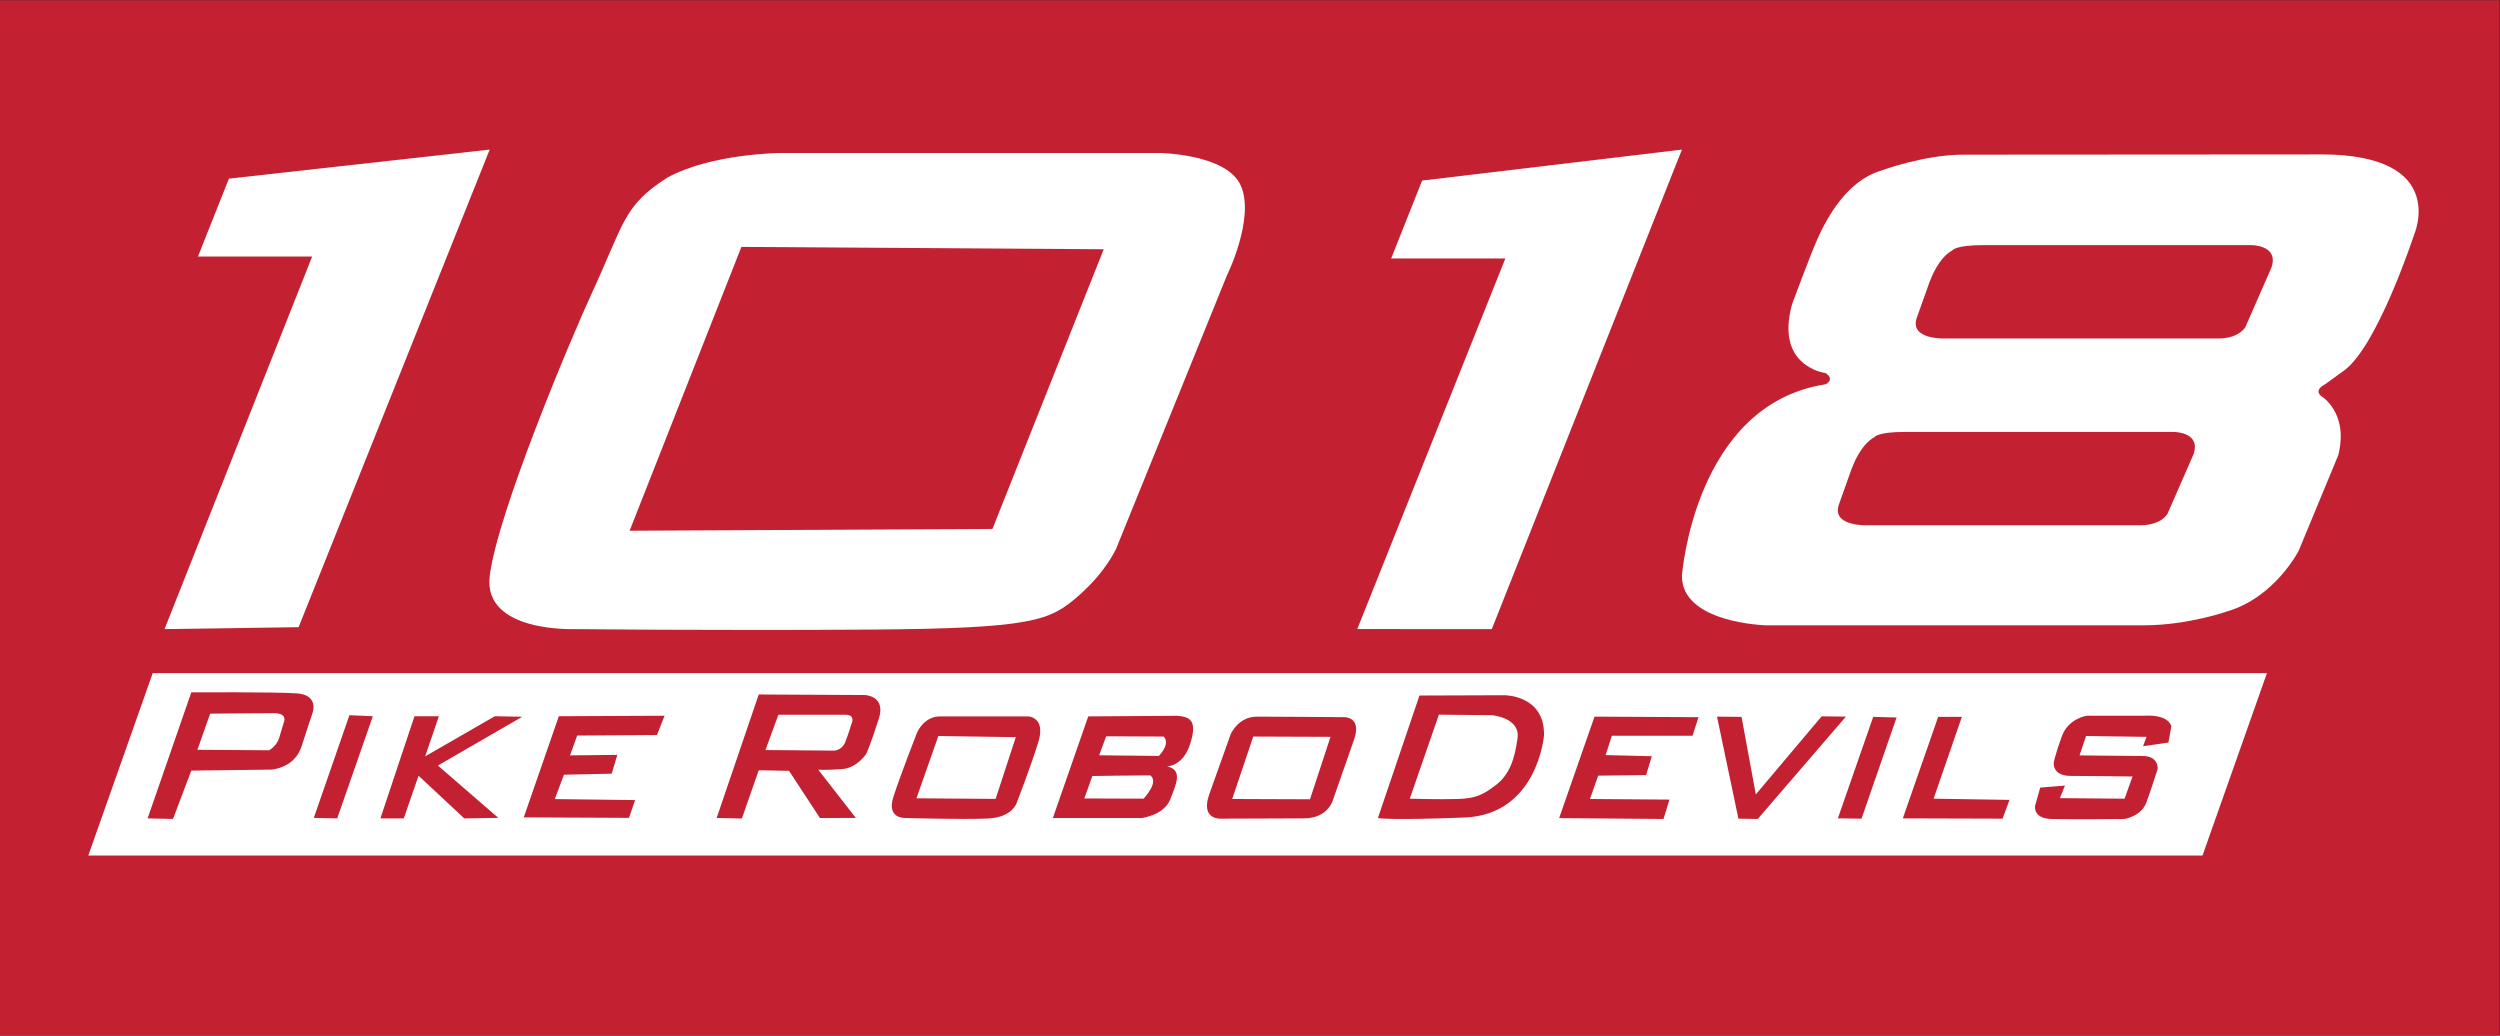 <?xml version="1.0" encoding="UTF-8" standalone="no"?>
<svg
   xmlns:dc="http://purl.org/dc/elements/1.1/"
   xmlns:cc="http://creativecommons.org/ns#"
   xmlns:rdf="http://www.w3.org/1999/02/22-rdf-syntax-ns#"
   xmlns:svg="http://www.w3.org/2000/svg"
   xmlns="http://www.w3.org/2000/svg"
   viewBox="0 0 672.527 278.612"
   height="278.612"
   width="672.527"
   xml:space="preserve"
   id="svg2"
   version="1.1"><rect x="0" y="0" width="672.527" height="278.612" fill="#333333" stroke="none"/><defs
     id="defs6"><clipPath
       id="clipPath20"
       clipPathUnits="userSpaceOnUse"><path
         id="path18"
         d="M 0,208.959 H 504.395 V 0 H 0 Z" /></clipPath></defs><g
     transform="matrix(1.333,0,0,-1.333,0,278.612)"
     id="g10"><path
       id="path12"
       style="fill:#c32032;fill-opacity:1;fill-rule:nonzero;stroke:none"
       d="M 0,0 H 504.395 V 208.959 H 0 Z" /><g
       id="g14"><g
         clip-path="url(#clipPath20)"
         id="g16"><g
           transform="translate(57.278,63.238)"
           id="g22"><path
             id="path24"
             style="fill:#ffffff;fill-opacity:1;fill-rule:nonzero;stroke:none"
             d="m 0,0 c 0,0 -0.41,-1.33 -0.92,-3.08 -0.51,-1.74 -2.05,-2.56 -2.05,-2.56 l -14.47,0.1 2.57,7.29 c 0,0 9.85,0.1 12.82,0.1 C 0.93,1.85 0,0 0,0" /></g><g
           transform="translate(170.568,64.778)"
           id="g26"><path
             id="path28"
             style="fill:#ffffff;fill-opacity:1;fill-rule:nonzero;stroke:none"
             d="m 0,0 h -13.48 l -2.61,-7.13 13.82,-0.12 c 0,0 1.59,0 2.27,1.7 0.68,1.7 1.24,3.63 1.24,3.63 C 1.24,-1.92 2.26,0 0,0 m 0,0 h -13.48 l -2.61,-7.13 13.82,-0.12 c 0,0 1.59,0 2.27,1.7 0.68,1.7 1.24,3.63 1.24,3.63 C 1.24,-1.92 2.26,0 0,0 m 0,0 h -13.48 l -2.61,-7.13 13.82,-0.12 c 0,0 1.59,0 2.27,1.7 0.68,1.7 1.24,3.63 1.24,3.63 C 1.24,-1.92 2.26,0 0,0 m 18.8,-4.3 -4.42,-12.57 15.98,-0.12 4.07,12.46 z m 42.74,-7.94 c -3.04,0 -11.66,-0.13 -11.66,-0.13 l -1.62,-4.53 11.96,-0.04 c 0,0 3.25,3.38 1.32,4.7 m 2.72,7.83 c -3.07,0.04 -11.6,0.04 -11.6,0.04 L 51.25,-8.19 63.3,-8.32 c 0,0 2.46,2.46 0.96,3.91 m 0,0 c -3.07,0.04 -11.6,0.04 -11.6,0.04 L 51.25,-8.19 63.3,-8.32 c 0,0 2.46,2.46 0.96,3.91 m -2.72,-7.83 c -3.04,0 -11.66,-0.13 -11.66,-0.13 l -1.62,-4.53 11.96,-0.04 c 0,0 3.25,3.38 1.32,4.7 M 18.8,-4.3 14.38,-16.87 30.36,-16.99 34.43,-4.53 Z M 0,0 h -13.48 l -2.61,-7.13 13.82,-0.12 c 0,0 1.59,0 2.27,1.7 0.68,1.7 1.24,3.63 1.24,3.63 C 1.24,-1.92 2.26,0 0,0 m 0,0 h -13.48 l -2.61,-7.13 13.82,-0.12 c 0,0 1.59,0 2.27,1.7 0.68,1.7 1.24,3.63 1.24,3.63 C 1.24,-1.92 2.26,0 0,0 m 18.8,-4.3 -4.42,-12.57 15.98,-0.12 4.07,12.46 z m 42.74,-7.94 c -3.04,0 -11.66,-0.13 -11.66,-0.13 l -1.62,-4.53 11.96,-0.04 c 0,0 3.25,3.38 1.32,4.7 m 2.72,7.83 c -3.07,0.04 -11.6,0.04 -11.6,0.04 L 51.25,-8.19 63.3,-8.32 c 0,0 2.46,2.46 0.96,3.91 m 18.09,0 -4.25,-12.6 15.7,-0.06 4.14,12.6 z m 0,0 -4.25,-12.6 15.7,-0.06 4.14,12.6 z m -18.09,0 c -3.07,0.04 -11.6,0.04 -11.6,0.04 L 51.25,-8.19 63.3,-8.32 c 0,0 2.46,2.46 0.96,3.91 m -2.72,-7.83 c -3.04,0 -11.66,-0.13 -11.66,-0.13 l -1.62,-4.53 11.96,-0.04 c 0,0 3.25,3.38 1.32,4.7 M 18.8,-4.3 14.38,-16.87 30.36,-16.99 34.43,-4.53 Z M 0,0 h -13.48 l -2.61,-7.13 13.82,-0.12 c 0,0 1.59,0 2.27,1.7 0.68,1.7 1.24,3.63 1.24,3.63 C 1.24,-1.92 2.26,0 0,0 m 0,0 h -13.48 l -2.61,-7.13 13.82,-0.12 c 0,0 1.59,0 2.27,1.7 0.68,1.7 1.24,3.63 1.24,3.63 C 1.24,-1.92 2.26,0 0,0 m 18.8,-4.3 -4.42,-12.57 15.98,-0.12 4.07,12.46 z m 42.74,-7.94 c -3.04,0 -11.66,-0.13 -11.66,-0.13 l -1.62,-4.53 11.96,-0.04 c 0,0 3.25,3.38 1.32,4.7 m 2.72,7.83 c -3.07,0.04 -11.6,0.04 -11.6,0.04 L 51.25,-8.19 63.3,-8.32 c 0,0 2.46,2.46 0.96,3.91 m 18.09,0 -4.25,-12.6 15.7,-0.06 4.14,12.6 z m 0,0 -4.25,-12.6 15.7,-0.06 4.14,12.6 z m -18.09,0 c -3.07,0.04 -11.6,0.04 -11.6,0.04 L 51.25,-8.19 63.3,-8.32 c 0,0 2.46,2.46 0.96,3.91 m -2.72,-7.83 c -3.04,0 -11.66,-0.13 -11.66,-0.13 l -1.62,-4.53 11.96,-0.04 c 0,0 3.25,3.38 1.32,4.7 M 18.8,-4.3 14.38,-16.87 30.36,-16.99 34.43,-4.53 Z M 0,0 h -13.48 l -2.61,-7.13 13.82,-0.12 c 0,0 1.59,0 2.27,1.7 0.68,1.7 1.24,3.63 1.24,3.63 C 1.24,-1.92 2.26,0 0,0 m 0,0 h -13.48 l -2.61,-7.13 13.82,-0.12 c 0,0 1.59,0 2.27,1.7 0.68,1.7 1.24,3.63 1.24,3.63 C 1.24,-1.92 2.26,0 0,0 m 18.8,-4.3 -4.42,-12.57 15.98,-0.12 4.07,12.46 z m 42.74,-7.94 c -3.04,0 -11.66,-0.13 -11.66,-0.13 l -1.62,-4.53 11.96,-0.04 c 0,0 3.25,3.38 1.32,4.7 m 2.72,7.83 c -3.07,0.04 -11.6,0.04 -11.6,0.04 L 51.25,-8.19 63.3,-8.32 c 0,0 2.46,2.46 0.96,3.91 m 18.09,0 -4.25,-12.6 15.7,-0.06 4.14,12.6 z m 0,0 -4.25,-12.6 15.7,-0.06 4.14,12.6 z m -18.09,0 c -3.07,0.04 -11.6,0.04 -11.6,0.04 L 51.25,-8.19 63.3,-8.32 c 0,0 2.46,2.46 0.96,3.91 m -2.72,-7.83 c -3.04,0 -11.66,-0.13 -11.66,-0.13 l -1.62,-4.53 11.96,-0.04 c 0,0 3.25,3.38 1.32,4.7 M 18.8,-4.3 14.38,-16.87 30.36,-16.99 34.43,-4.53 Z M 0,0 h -13.48 l -2.61,-7.13 13.82,-0.12 c 0,0 1.59,0 2.27,1.7 0.68,1.7 1.24,3.63 1.24,3.63 C 1.24,-1.92 2.26,0 0,0 m 0,0 h -13.48 l -2.61,-7.13 13.82,-0.12 c 0,0 1.59,0 2.27,1.7 0.68,1.7 1.24,3.63 1.24,3.63 C 1.24,-1.92 2.26,0 0,0 m 18.8,-4.3 -4.42,-12.57 15.98,-0.12 4.07,12.46 z m 42.74,-7.94 c -3.04,0 -11.66,-0.13 -11.66,-0.13 l -1.62,-4.53 11.96,-0.04 c 0,0 3.25,3.38 1.32,4.7 m 2.72,7.83 c -3.07,0.04 -11.6,0.04 -11.6,0.04 L 51.25,-8.19 63.3,-8.32 c 0,0 2.46,2.46 0.96,3.91 m 18.09,0 -4.25,-12.6 15.7,-0.06 4.14,12.6 z m 0,0 -4.25,-12.6 15.7,-0.06 4.14,12.6 z m -18.09,0 c -3.07,0.04 -11.6,0.04 -11.6,0.04 L 51.25,-8.19 63.3,-8.32 c 0,0 2.46,2.46 0.96,3.91 m -2.72,-7.83 c -3.04,0 -11.66,-0.13 -11.66,-0.13 l -1.62,-4.53 11.96,-0.04 c 0,0 3.25,3.38 1.32,4.7 M 18.8,-4.3 14.38,-16.87 30.36,-16.99 34.43,-4.53 Z M 0,0 h -13.48 l -2.61,-7.13 13.82,-0.12 c 0,0 1.59,0 2.27,1.7 0.68,1.7 1.24,3.63 1.24,3.63 C 1.24,-1.92 2.26,0 0,0 m 0,0 h -13.48 l -2.61,-7.13 13.82,-0.12 c 0,0 1.59,0 2.27,1.7 0.68,1.7 1.24,3.63 1.24,3.63 C 1.24,-1.92 2.26,0 0,0 m 18.8,-4.3 -4.42,-12.57 15.98,-0.12 4.07,12.46 z m 42.74,-7.94 c -3.04,0 -11.66,-0.13 -11.66,-0.13 l -1.62,-4.53 11.96,-0.04 c 0,0 3.25,3.38 1.32,4.7 m 2.72,7.83 c -3.07,0.04 -11.6,0.04 -11.6,0.04 L 51.25,-8.19 63.3,-8.32 c 0,0 2.46,2.46 0.96,3.91 m 18.09,0 -4.25,-12.6 15.7,-0.06 4.14,12.6 z m 0,0 -4.25,-12.6 15.7,-0.06 4.14,12.6 z m -18.09,0 c -3.07,0.04 -11.6,0.04 -11.6,0.04 L 51.25,-8.19 63.3,-8.32 c 0,0 2.46,2.46 0.96,3.91 m -2.72,-7.83 c -3.04,0 -11.66,-0.13 -11.66,-0.13 l -1.62,-4.53 11.96,-0.04 c 0,0 3.25,3.38 1.32,4.7 M 18.8,-4.3 14.38,-16.87 30.36,-16.99 34.43,-4.53 Z M 0,0 h -13.48 l -2.61,-7.13 13.82,-0.12 c 0,0 1.59,0 2.27,1.7 0.68,1.7 1.24,3.63 1.24,3.63 C 1.24,-1.92 2.26,0 0,0 m 0,0 h -13.48 l -2.61,-7.13 13.82,-0.12 c 0,0 1.59,0 2.27,1.7 0.68,1.7 1.24,3.63 1.24,3.63 C 1.24,-1.92 2.26,0 0,0 m 18.8,-4.3 -4.42,-12.57 15.98,-0.12 4.07,12.46 z m 42.74,-7.94 c -3.04,0 -11.66,-0.13 -11.66,-0.13 l -1.62,-4.53 11.96,-0.04 c 0,0 3.25,3.38 1.32,4.7 m 2.72,7.83 c -3.07,0.04 -11.6,0.04 -11.6,0.04 L 51.25,-8.19 63.3,-8.32 c 0,0 2.46,2.46 0.96,3.91 m 18.09,0 -4.25,-12.6 15.7,-0.06 4.14,12.6 z m 0,0 -4.25,-12.6 15.7,-0.06 4.14,12.6 z m -18.09,0 c -3.07,0.04 -11.6,0.04 -11.6,0.04 L 51.25,-8.19 63.3,-8.32 c 0,0 2.46,2.46 0.96,3.91 m -2.72,-7.83 c -3.04,0 -11.66,-0.13 -11.66,-0.13 l -1.62,-4.53 11.96,-0.04 c 0,0 3.25,3.38 1.32,4.7 M 18.8,-4.3 14.38,-16.87 30.36,-16.99 34.43,-4.53 Z M 0,0 h -13.48 l -2.61,-7.13 13.82,-0.12 c 0,0 1.59,0 2.27,1.7 0.68,1.7 1.24,3.63 1.24,3.63 C 1.24,-1.92 2.26,0 0,0 m 0,0 h -13.48 l -2.61,-7.13 13.82,-0.12 c 0,0 1.59,0 2.27,1.7 0.68,1.7 1.24,3.63 1.24,3.63 C 1.24,-1.92 2.26,0 0,0 m 18.8,-4.3 -4.42,-12.57 15.98,-0.12 4.07,12.46 z m 42.74,-7.94 c -3.04,0 -11.66,-0.13 -11.66,-0.13 l -1.62,-4.53 11.96,-0.04 c 0,0 3.25,3.38 1.32,4.7 m 2.72,7.83 c -3.07,0.04 -11.6,0.04 -11.6,0.04 L 51.25,-8.19 63.3,-8.32 c 0,0 2.46,2.46 0.96,3.91 m 18.09,0 -4.25,-12.6 15.7,-0.06 4.14,12.6 z m 48.16,4.31 -10.7,0.11 -5.87,-16.96 c 0,0 6.1,-0.18 9.61,-0.06 3.5,0.11 5,0.69 7.76,2.81 2.76,2.13 3.8,5.24 4.37,9.44 0.58,4.2 -5.17,4.66 -5.17,4.66 m 0,0 -10.7,0.11 -5.87,-16.96 c 0,0 6.1,-0.18 9.61,-0.06 3.5,0.11 5,0.69 7.76,2.81 2.76,2.13 3.8,5.24 4.37,9.44 0.58,4.2 -5.17,4.66 -5.17,4.66 m -48.16,-4.31 -4.25,-12.6 15.7,-0.06 4.14,12.6 z m -18.09,0 c -3.07,0.04 -11.6,0.04 -11.6,0.04 L 51.25,-8.19 63.3,-8.32 c 0,0 2.46,2.46 0.96,3.91 m -2.72,-7.83 c -3.04,0 -11.66,-0.13 -11.66,-0.13 l -1.62,-4.53 11.96,-0.04 c 0,0 3.25,3.38 1.32,4.7 M 18.8,-4.3 14.38,-16.87 30.36,-16.99 34.43,-4.53 Z M 0,0 h -13.48 l -2.61,-7.13 13.82,-0.12 c 0,0 1.59,0 2.27,1.7 0.68,1.7 1.24,3.63 1.24,3.63 C 1.24,-1.92 2.26,0 0,0 m 0,0 h -13.48 l -2.61,-7.13 13.82,-0.12 c 0,0 1.59,0 2.27,1.7 0.68,1.7 1.24,3.63 1.24,3.63 C 1.24,-1.92 2.26,0 0,0 m 18.8,-4.3 -4.42,-12.57 15.98,-0.12 4.07,12.46 z m 42.74,-7.94 c -3.04,0 -11.66,-0.13 -11.66,-0.13 l -1.62,-4.53 11.96,-0.04 c 0,0 3.25,3.38 1.32,4.7 m 2.72,7.83 c -3.07,0.04 -11.6,0.04 -11.6,0.04 L 51.25,-8.19 63.3,-8.32 c 0,0 2.46,2.46 0.96,3.91 m 18.09,0 -4.25,-12.6 15.7,-0.06 4.14,12.6 z m 48.16,4.31 -10.7,0.11 -5.87,-16.96 c 0,0 6.1,-0.18 9.61,-0.06 3.5,0.11 5,0.69 7.76,2.81 2.76,2.13 3.8,5.24 4.37,9.44 0.58,4.2 -5.17,4.66 -5.17,4.66 m 0,0 -10.7,0.11 -5.87,-16.96 c 0,0 6.1,-0.18 9.61,-0.06 3.5,0.11 5,0.69 7.76,2.81 2.76,2.13 3.8,5.24 4.37,9.44 0.58,4.2 -5.17,4.66 -5.17,4.66 m -48.16,-4.31 -4.25,-12.6 15.7,-0.06 4.14,12.6 z m -18.09,0 c -3.07,0.04 -11.6,0.04 -11.6,0.04 L 51.25,-8.19 63.3,-8.32 c 0,0 2.46,2.46 0.96,3.91 m -2.72,-7.83 c -3.04,0 -11.66,-0.13 -11.66,-0.13 l -1.62,-4.53 11.96,-0.04 c 0,0 3.25,3.38 1.32,4.7 M 18.8,-4.3 14.38,-16.87 30.36,-16.99 34.43,-4.53 Z M 0,0 h -13.48 l -2.61,-7.13 13.82,-0.12 c 0,0 1.59,0 2.27,1.7 0.68,1.7 1.24,3.63 1.24,3.63 C 1.24,-1.92 2.26,0 0,0 m 0,0 h -13.48 l -2.61,-7.13 13.82,-0.12 c 0,0 1.59,0 2.27,1.7 0.68,1.7 1.24,3.63 1.24,3.63 C 1.24,-1.92 2.26,0 0,0 m 18.8,-4.3 -4.42,-12.57 15.98,-0.12 4.07,12.46 z m 42.74,-7.94 c -3.04,0 -11.66,-0.13 -11.66,-0.13 l -1.62,-4.53 11.96,-0.04 c 0,0 3.25,3.38 1.32,4.7 m 2.72,7.83 c -3.07,0.04 -11.6,0.04 -11.6,0.04 L 51.25,-8.19 63.3,-8.32 c 0,0 2.46,2.46 0.96,3.91 m 18.09,0 -4.25,-12.6 15.7,-0.06 4.14,12.6 z m 48.16,4.31 -10.7,0.11 -5.87,-16.96 c 0,0 6.1,-0.18 9.61,-0.06 3.5,0.11 5,0.69 7.76,2.81 2.76,2.13 3.8,5.24 4.37,9.44 0.58,4.2 -5.17,4.66 -5.17,4.66 m 0,0 -10.7,0.11 -5.87,-16.96 c 0,0 6.1,-0.18 9.61,-0.06 3.5,0.11 5,0.69 7.76,2.81 2.76,2.13 3.8,5.24 4.37,9.44 0.58,4.2 -5.17,4.66 -5.17,4.66 m -48.16,-4.31 -4.25,-12.6 15.7,-0.06 4.14,12.6 z m -18.09,0 c -3.07,0.04 -11.6,0.04 -11.6,0.04 L 51.25,-8.19 63.3,-8.32 c 0,0 2.46,2.46 0.96,3.91 m -2.72,-7.83 c -3.04,0 -11.66,-0.13 -11.66,-0.13 l -1.62,-4.53 11.96,-0.04 c 0,0 3.25,3.38 1.32,4.7 M 18.8,-4.3 14.38,-16.87 30.36,-16.99 34.43,-4.53 Z M 0,0 h -13.48 l -2.61,-7.13 13.82,-0.12 c 0,0 1.59,0 2.27,1.7 0.68,1.7 1.24,3.63 1.24,3.63 C 1.24,-1.92 2.26,0 0,0 m 0,0 h -13.48 l -2.61,-7.13 13.82,-0.12 c 0,0 1.59,0 2.27,1.7 0.68,1.7 1.24,3.63 1.24,3.63 C 1.24,-1.92 2.26,0 0,0 m 14.38,-16.87 15.98,-0.12 4.07,12.46 -15.63,0.23 z m 47.16,4.63 c -3.04,0 -11.66,-0.13 -11.66,-0.13 l -1.62,-4.53 11.96,-0.04 c 0,0 3.25,3.38 1.32,4.7 m -8.88,7.87 -1.41,-3.82 12.05,-0.13 c 0,0 2.46,2.46 0.96,3.91 -3.07,0.04 -11.6,0.04 -11.6,0.04 m 25.44,-12.64 15.7,-0.06 4.14,12.6 -15.59,0.06 z m 52.41,16.91 -10.7,0.11 -5.87,-16.96 c 0,0 6.1,-0.18 9.61,-0.06 3.5,0.11 5,0.69 7.76,2.81 2.76,2.13 3.8,5.24 4.37,9.44 0.58,4.2 -5.17,4.66 -5.17,4.66 m 136.53,-5.52 -5.12,-0.75 0.7,1.9 -12.2,0.17 -1.32,-3.91 c 0,0 9.2,-0.12 12.65,-0.12 3.45,0 3.11,-2.64 3.11,-2.64 0,0 -1.21,-3.8 -2.24,-6.68 -1.04,-2.87 -4.431,-3.39 -4.431,-3.39 0,0 -11.219,-0.12 -14.849,0 -3.62,0.12 -3.22,2.59 -3.22,2.59 l 1.04,3.74 5,0.4 -1.03,-2.53 13.059,-0.11 1.611,4.48 c 0,0 -8.571,0.12 -12.49,0.12 -3.91,0 -3.39,2.82 -3.39,2.82 0,0 0.29,1.55 1.61,5.17 1.32,3.63 5.01,4.15 5.01,4.15 h 11.38 c 5.47,0.34 5.7,-2.19 5.7,-2.19 z m -33.47,-15.36 -20.131,0.06 7.131,20.48 h 4.78 l -5.7,-16.51 15.31,-0.24 z m -28.47,0 -4.77,0.06 7.13,20.48 4.72,-0.12 z m -24.84,0 -4.321,20.59 4.951,-0.05 2.88,-15.65 13.29,15.76 4.89,-0.06 -17.78,-20.65 z M 171,-4.24 h -16.28 l -1.26,-3.91 9.32,-0.23 -1.15,-3.8 -9.67,-0.12 -1.66,-4.71 16.04,-0.12 -1.2,-3.91 -21.06,0.17 7.14,20.48 20.99,-0.11 z m -46.02,-16.51 c -14.78,-0.58 -17.48,-0.12 -17.48,-0.12 l 8.39,24.74 17.09,0.06 c 0,0 8.17,0.11 8.05,-8.06 0,0 -1.26,-16.05 -16.05,-16.62 m -22.26,15.82 c -1.56,-4.49 -4.26,-12.2 -4.26,-12.2 0,0 -0.92,-3.79 -5.92,-3.79 -5.01,0 -16.74,-0.06 -16.74,-0.06 0,0 -4.2,-0.29 -2.3,5 1.89,5.29 4.31,12.08 4.31,12.08 0,0 1.5,3.51 5.29,3.51 3.8,0 17.66,-0.11 17.66,-0.11 0,0 3.51,0.06 1.96,-4.43 M 69.66,-5.77 c -1.41,-4.55 -4.46,-4.65 -4.73,-4.65 3.25,-0.69 1.9,-3.52 0.66,-6.68 -1.25,-3.17 -5.67,-3.74 -5.67,-3.74 H 41.91 l 7.14,20.5 c 0,0 15.52,0.12 18.01,0.12 2.38,-0.23 4.08,-0.79 2.6,-5.55 m -30.69,0.22 c -1.59,-5.09 -4.31,-12.12 -4.31,-12.12 0,0 -0.79,-3.06 -5.89,-3.28 -5.1,-0.23 -16.65,0.11 -16.65,0.11 0,0 -3.85,-0.23 -2.38,4.3 1.47,4.54 4.76,12.92 4.76,12.92 0,0 1.36,3.4 4.87,3.28 h 17.56 c 0,0 3.62,-0.11 2.04,-5.21 M 6.79,-0.79 C 5.32,-5.43 4.3,-7.81 4.3,-7.81 c 0,0 -1.81,-2.95 -4.98,-3.17 -3.17,-0.23 -4.76,-0.12 -4.76,-0.12 l 7.59,-9.74 H -5.1 l -6.23,9.51 -6.12,0.12 -3.4,-9.74 -5.09,0.11 8.49,24.92 21.41,-0.11 c 0,0 4.31,-0.11 2.83,-4.76 m -44.78,-3.31 -16.1,-0.11 -1.44,-4 9.54,0.1 -1.13,-3.79 -9.64,-0.21 -1.85,-4.92 16.21,-0.2 -1.23,-3.59 -21.24,0.1 7.08,20.41 21.34,0.1 z M -70,-20.82 l -6.87,-0.11 -9.23,8.62 -2.98,-8.62 h -4.72 l 6.88,20.62 H -82 l -2.77,-8.1 14.06,8.1 5.54,-0.1 -17.03,-9.85 z m -32.52,-0.11 -4.72,0.11 7.19,20.72 4.72,-0.21 z m -5.02,21.14 c 0,0 -0.72,-2.06 -2.16,-6.57 -1.43,-4.51 -6.15,-4.72 -6.15,-4.72 l -16.11,-0.2 -3.69,-9.75 -5.13,0.1 8.82,25.44 c 0,0 16.52,0.1 21.24,-0.2 4.72,-0.31 3.18,-4.1 3.18,-4.1 m -32.21,8.18 -13,-36.81 h 426.67 l 13,36.81 z M 0,0 h -13.48 l -2.61,-7.13 13.82,-0.12 c 0,0 1.59,0 2.27,1.7 0.68,1.7 1.24,3.63 1.24,3.63 C 1.24,-1.92 2.26,0 0,0 m 18.8,-4.3 -4.42,-12.57 15.98,-0.12 4.07,12.46 z m 42.74,-7.94 c -3.04,0 -11.66,-0.13 -11.66,-0.13 l -1.62,-4.53 11.96,-0.04 c 0,0 3.25,3.38 1.32,4.7 m 2.72,7.83 c -3.07,0.04 -11.6,0.04 -11.6,0.04 L 51.25,-8.19 63.3,-8.32 c 0,0 2.46,2.46 0.96,3.91 m 18.09,0 -4.25,-12.6 15.7,-0.06 4.14,12.6 z m 48.16,4.31 -10.7,0.11 -5.87,-16.96 c 0,0 6.1,-0.18 9.61,-0.06 3.5,0.11 5,0.69 7.76,2.81 2.76,2.13 3.8,5.24 4.37,9.44 0.58,4.2 -5.17,4.66 -5.17,4.66 m 0,0 -10.7,0.11 -5.87,-16.96 c 0,0 6.1,-0.18 9.61,-0.06 3.5,0.11 5,0.69 7.76,2.81 2.76,2.13 3.8,5.24 4.37,9.44 0.58,4.2 -5.17,4.66 -5.17,4.66 m -48.16,-4.31 -4.25,-12.6 15.7,-0.06 4.14,12.6 z m -18.09,0 c -3.07,0.04 -11.6,0.04 -11.6,0.04 L 51.25,-8.19 63.3,-8.32 c 0,0 2.46,2.46 0.96,3.91 m -2.72,-7.83 c -3.04,0 -11.66,-0.13 -11.66,-0.13 l -1.62,-4.53 11.96,-0.04 c 0,0 3.25,3.38 1.32,4.7 M 18.8,-4.3 14.38,-16.87 30.36,-16.99 34.43,-4.53 Z M 0,0 h -13.48 l -2.61,-7.13 13.82,-0.12 c 0,0 1.59,0 2.27,1.7 0.68,1.7 1.24,3.63 1.24,3.63 C 1.24,-1.92 2.26,0 0,0 m 0,0 h -13.48 l -2.61,-7.13 13.82,-0.12 c 0,0 1.59,0 2.27,1.7 0.68,1.7 1.24,3.63 1.24,3.63 C 1.24,-1.92 2.26,0 0,0 m 18.8,-4.3 -4.42,-12.57 15.98,-0.12 4.07,12.46 z m 42.74,-7.94 c -3.04,0 -11.66,-0.13 -11.66,-0.13 l -1.62,-4.53 11.96,-0.04 c 0,0 3.25,3.38 1.32,4.7 m 2.72,7.83 c -3.07,0.04 -11.6,0.04 -11.6,0.04 L 51.25,-8.19 63.3,-8.32 c 0,0 2.46,2.46 0.96,3.91 m 18.09,0 -4.25,-12.6 15.7,-0.06 4.14,12.6 z m 48.16,4.31 -10.7,0.11 -5.87,-16.96 c 0,0 6.1,-0.18 9.61,-0.06 3.5,0.11 5,0.69 7.76,2.81 2.76,2.13 3.8,5.24 4.37,9.44 0.58,4.2 -5.17,4.66 -5.17,4.66 m 0,0 -10.7,0.11 -5.87,-16.96 c 0,0 6.1,-0.18 9.61,-0.06 3.5,0.11 5,0.69 7.76,2.81 2.76,2.13 3.8,5.24 4.37,9.44 0.58,4.2 -5.17,4.66 -5.17,4.66 m -48.16,-4.31 -4.25,-12.6 15.7,-0.06 4.14,12.6 z m -18.09,0 c -3.07,0.04 -11.6,0.04 -11.6,0.04 L 51.25,-8.19 63.3,-8.32 c 0,0 2.46,2.46 0.96,3.91 m -2.72,-7.83 c -3.04,0 -11.66,-0.13 -11.66,-0.13 l -1.62,-4.53 11.96,-0.04 c 0,0 3.25,3.38 1.32,4.7 M 18.8,-4.3 14.38,-16.87 30.36,-16.99 34.43,-4.53 Z M 0,0 h -13.48 l -2.61,-7.13 13.82,-0.12 c 0,0 1.59,0 2.27,1.7 0.68,1.7 1.24,3.63 1.24,3.63 C 1.24,-1.92 2.26,0 0,0 m 0,0 h -13.48 l -2.61,-7.13 13.82,-0.12 c 0,0 1.59,0 2.27,1.7 0.68,1.7 1.24,3.63 1.24,3.63 C 1.24,-1.92 2.26,0 0,0 m 18.8,-4.3 -4.42,-12.57 15.98,-0.12 4.07,12.46 z m 42.74,-7.94 c -3.04,0 -11.66,-0.13 -11.66,-0.13 l -1.62,-4.53 11.96,-0.04 c 0,0 3.25,3.38 1.32,4.7 m 2.72,7.83 c -3.07,0.04 -11.6,0.04 -11.6,0.04 L 51.25,-8.19 63.3,-8.32 c 0,0 2.46,2.46 0.96,3.91 m 18.09,0 -4.25,-12.6 15.7,-0.06 4.14,12.6 z m 48.16,4.31 -10.7,0.11 -5.87,-16.96 c 0,0 6.1,-0.18 9.61,-0.06 3.5,0.11 5,0.69 7.76,2.81 2.76,2.13 3.8,5.24 4.37,9.44 0.58,4.2 -5.17,4.66 -5.17,4.66 m 0,0 -10.7,0.11 -5.87,-16.96 c 0,0 6.1,-0.18 9.61,-0.06 3.5,0.11 5,0.69 7.76,2.81 2.76,2.13 3.8,5.24 4.37,9.44 0.58,4.2 -5.17,4.66 -5.17,4.66 m -48.16,-4.31 -4.25,-12.6 15.7,-0.06 4.14,12.6 z m -18.09,0 c -3.07,0.04 -11.6,0.04 -11.6,0.04 L 51.25,-8.19 63.3,-8.32 c 0,0 2.46,2.46 0.96,3.91 m -2.72,-7.83 c -3.04,0 -11.66,-0.13 -11.66,-0.13 l -1.62,-4.53 11.96,-0.04 c 0,0 3.25,3.38 1.32,4.7 M 18.8,-4.3 14.38,-16.87 30.36,-16.99 34.43,-4.53 Z M 0,0 h -13.48 l -2.61,-7.13 13.82,-0.12 c 0,0 1.59,0 2.27,1.7 0.68,1.7 1.24,3.63 1.24,3.63 C 1.24,-1.92 2.26,0 0,0 m 0,0 h -13.48 l -2.61,-7.13 13.82,-0.12 c 0,0 1.59,0 2.27,1.7 0.68,1.7 1.24,3.63 1.24,3.63 C 1.24,-1.92 2.26,0 0,0 m 18.8,-4.3 -4.42,-12.57 15.98,-0.12 4.07,12.46 z m 42.74,-7.94 c -3.04,0 -11.66,-0.13 -11.66,-0.13 l -1.62,-4.53 11.96,-0.04 c 0,0 3.25,3.38 1.32,4.7 m 2.72,7.83 c -3.07,0.04 -11.6,0.04 -11.6,0.04 L 51.25,-8.19 63.3,-8.32 c 0,0 2.46,2.46 0.96,3.91 m 18.09,0 -4.25,-12.6 15.7,-0.06 4.14,12.6 z m 0,0 -4.25,-12.6 15.7,-0.06 4.14,12.6 z m -18.09,0 c -3.07,0.04 -11.6,0.04 -11.6,0.04 L 51.25,-8.19 63.3,-8.32 c 0,0 2.46,2.46 0.96,3.91 m -2.72,-7.83 c -3.04,0 -11.66,-0.13 -11.66,-0.13 l -1.62,-4.53 11.96,-0.04 c 0,0 3.25,3.38 1.32,4.7 M 18.8,-4.3 14.38,-16.87 30.36,-16.99 34.43,-4.53 Z M 0,0 h -13.48 l -2.61,-7.13 13.82,-0.12 c 0,0 1.59,0 2.27,1.7 0.68,1.7 1.24,3.63 1.24,3.63 C 1.24,-1.92 2.26,0 0,0 m 0,0 h -13.48 l -2.61,-7.13 13.82,-0.12 c 0,0 1.59,0 2.27,1.7 0.68,1.7 1.24,3.63 1.24,3.63 C 1.24,-1.92 2.26,0 0,0 m 18.8,-4.3 -4.42,-12.57 15.98,-0.12 4.07,12.46 z m 42.74,-7.94 c -3.04,0 -11.66,-0.13 -11.66,-0.13 l -1.62,-4.53 11.96,-0.04 c 0,0 3.25,3.38 1.32,4.7 m 2.72,7.83 c -3.07,0.04 -11.6,0.04 -11.6,0.04 L 51.25,-8.19 63.3,-8.32 c 0,0 2.46,2.46 0.96,3.91 m 18.09,0 -4.25,-12.6 15.7,-0.06 4.14,12.6 z m 0,0 -4.25,-12.6 15.7,-0.06 4.14,12.6 z m -18.09,0 c -3.07,0.04 -11.6,0.04 -11.6,0.04 L 51.25,-8.19 63.3,-8.32 c 0,0 2.46,2.46 0.96,3.91 m -2.72,-7.83 c -3.04,0 -11.66,-0.13 -11.66,-0.13 l -1.62,-4.53 11.96,-0.04 c 0,0 3.25,3.38 1.32,4.7 M 18.8,-4.3 14.38,-16.87 30.36,-16.99 34.43,-4.53 Z M 0,0 h -13.48 l -2.61,-7.13 13.82,-0.12 c 0,0 1.59,0 2.27,1.7 0.68,1.7 1.24,3.63 1.24,3.63 C 1.24,-1.92 2.26,0 0,0 m 0,0 h -13.48 l -2.61,-7.13 13.82,-0.12 c 0,0 1.59,0 2.27,1.7 0.68,1.7 1.24,3.63 1.24,3.63 C 1.24,-1.92 2.26,0 0,0 m 18.8,-4.3 -4.42,-12.57 15.98,-0.12 4.07,12.46 z m 42.74,-7.94 c -3.04,0 -11.66,-0.13 -11.66,-0.13 l -1.62,-4.53 11.96,-0.04 c 0,0 3.25,3.38 1.32,4.7 m 2.72,7.83 c -3.07,0.04 -11.6,0.04 -11.6,0.04 L 51.25,-8.19 63.3,-8.32 c 0,0 2.46,2.46 0.96,3.91 m 18.09,0 -4.25,-12.6 15.7,-0.06 4.14,12.6 z m 0,0 -4.25,-12.6 15.7,-0.06 4.14,12.6 z m -18.09,0 c -3.07,0.04 -11.6,0.04 -11.6,0.04 L 51.25,-8.19 63.3,-8.32 c 0,0 2.46,2.46 0.96,3.91 m -2.72,-7.83 c -3.04,0 -11.66,-0.13 -11.66,-0.13 l -1.62,-4.53 11.96,-0.04 c 0,0 3.25,3.38 1.32,4.7 M 18.8,-4.3 14.38,-16.87 30.36,-16.99 34.43,-4.53 Z M 0,0 h -13.48 l -2.61,-7.13 13.82,-0.12 c 0,0 1.59,0 2.27,1.7 0.68,1.7 1.24,3.63 1.24,3.63 C 1.24,-1.92 2.26,0 0,0 m 0,0 h -13.48 l -2.61,-7.13 13.82,-0.12 c 0,0 1.59,0 2.27,1.7 0.68,1.7 1.24,3.63 1.24,3.63 C 1.24,-1.92 2.26,0 0,0 m 18.8,-4.3 -4.42,-12.57 15.98,-0.12 4.07,12.46 z m 42.74,-7.94 c -3.04,0 -11.66,-0.13 -11.66,-0.13 l -1.62,-4.53 11.96,-0.04 c 0,0 3.25,3.38 1.32,4.7 m 2.72,7.83 c -3.07,0.04 -11.6,0.04 -11.6,0.04 L 51.25,-8.19 63.3,-8.32 c 0,0 2.46,2.46 0.96,3.91 m 18.09,0 -4.25,-12.6 15.7,-0.06 4.14,12.6 z m 0,0 -4.25,-12.6 15.7,-0.06 4.14,12.6 z m -18.09,0 c -3.07,0.04 -11.6,0.04 -11.6,0.04 L 51.25,-8.19 63.3,-8.32 c 0,0 2.46,2.46 0.96,3.91 m -2.72,-7.83 c -3.04,0 -11.66,-0.13 -11.66,-0.13 l -1.62,-4.53 11.96,-0.04 c 0,0 3.25,3.38 1.32,4.7 M 18.8,-4.3 14.38,-16.87 30.36,-16.99 34.43,-4.53 Z M 0,0 h -13.48 l -2.61,-7.13 13.82,-0.12 c 0,0 1.59,0 2.27,1.7 0.68,1.7 1.24,3.63 1.24,3.63 C 1.24,-1.92 2.26,0 0,0 m 0,0 h -13.48 l -2.61,-7.13 13.82,-0.12 c 0,0 1.59,0 2.27,1.7 0.68,1.7 1.24,3.63 1.24,3.63 C 1.24,-1.92 2.26,0 0,0 m 18.8,-4.3 -4.42,-12.57 15.98,-0.12 4.07,12.46 z m 42.74,-7.94 c -3.04,0 -11.66,-0.13 -11.66,-0.13 l -1.62,-4.53 11.96,-0.04 c 0,0 3.25,3.38 1.32,4.7 m 2.72,7.83 c -3.07,0.04 -11.6,0.04 -11.6,0.04 L 51.25,-8.19 63.3,-8.32 c 0,0 2.46,2.46 0.96,3.91 m 18.09,0 -4.25,-12.6 15.7,-0.06 4.14,12.6 z m 0,0 -4.25,-12.6 15.7,-0.06 4.14,12.6 z m -18.09,0 c -3.07,0.04 -11.6,0.04 -11.6,0.04 L 51.25,-8.19 63.3,-8.32 c 0,0 2.46,2.46 0.96,3.91 m -2.72,-7.83 c -3.04,0 -11.66,-0.13 -11.66,-0.13 l -1.62,-4.53 11.96,-0.04 c 0,0 3.25,3.38 1.32,4.7 M 18.8,-4.3 14.38,-16.87 30.36,-16.99 34.43,-4.53 Z M 0,0 h -13.48 l -2.61,-7.13 13.82,-0.12 c 0,0 1.59,0 2.27,1.7 0.68,1.7 1.24,3.63 1.24,3.63 C 1.24,-1.92 2.26,0 0,0 m 0,0 h -13.48 l -2.61,-7.13 13.82,-0.12 c 0,0 1.59,0 2.27,1.7 0.68,1.7 1.24,3.63 1.24,3.63 C 1.24,-1.92 2.26,0 0,0 m 18.8,-4.3 -4.42,-12.57 15.98,-0.12 4.07,12.46 z m 42.74,-7.94 c -3.04,0 -11.66,-0.13 -11.66,-0.13 l -1.62,-4.53 11.96,-0.04 c 0,0 3.25,3.38 1.32,4.7 m 2.72,7.83 c -3.07,0.04 -11.6,0.04 -11.6,0.04 L 51.25,-8.19 63.3,-8.32 c 0,0 2.46,2.46 0.96,3.91 m 18.09,0 -4.25,-12.6 15.7,-0.06 4.14,12.6 z m 0,0 -4.25,-12.6 15.7,-0.06 4.14,12.6 z m -18.09,0 c -3.07,0.04 -11.6,0.04 -11.6,0.04 L 51.25,-8.19 63.3,-8.32 c 0,0 2.46,2.46 0.96,3.91 m -2.72,-7.83 c -3.04,0 -11.66,-0.13 -11.66,-0.13 l -1.62,-4.53 11.96,-0.04 c 0,0 3.25,3.38 1.32,4.7 M 18.8,-4.3 14.38,-16.87 30.36,-16.99 34.43,-4.53 Z M 0,0 h -13.48 l -2.61,-7.13 13.82,-0.12 c 0,0 1.59,0 2.27,1.7 0.68,1.7 1.24,3.63 1.24,3.63 C 1.24,-1.92 2.26,0 0,0 m 0,0 h -13.48 l -2.61,-7.13 13.82,-0.12 c 0,0 1.59,0 2.27,1.7 0.68,1.7 1.24,3.63 1.24,3.63 C 1.24,-1.92 2.26,0 0,0 m 18.8,-4.3 -4.42,-12.57 15.98,-0.12 4.07,12.46 z m 42.74,-7.94 c -3.04,0 -11.66,-0.13 -11.66,-0.13 l -1.62,-4.53 11.96,-0.04 c 0,0 3.25,3.38 1.32,4.7 m 2.72,7.83 c -3.07,0.04 -11.6,0.04 -11.6,0.04 L 51.25,-8.19 63.3,-8.32 c 0,0 2.46,2.46 0.96,3.91 m 18.09,0 -4.25,-12.6 15.7,-0.06 4.14,12.6 z m 0,0 -4.25,-12.6 15.7,-0.06 4.14,12.6 z m -18.09,0 c -3.07,0.04 -11.6,0.04 -11.6,0.04 L 51.25,-8.19 63.3,-8.32 c 0,0 2.46,2.46 0.96,3.91 m -2.72,-7.83 c -3.04,0 -11.66,-0.13 -11.66,-0.13 l -1.62,-4.53 11.96,-0.04 c 0,0 3.25,3.38 1.32,4.7 M 18.8,-4.3 14.38,-16.87 30.36,-16.99 34.43,-4.53 Z M 0,0 h -13.48 l -2.61,-7.13 13.82,-0.12 c 0,0 1.59,0 2.27,1.7 0.68,1.7 1.24,3.63 1.24,3.63 C 1.24,-1.92 2.26,0 0,0 m 0,0 h -13.48 l -2.61,-7.13 13.82,-0.12 c 0,0 1.59,0 2.27,1.7 0.68,1.7 1.24,3.63 1.24,3.63 C 1.24,-1.92 2.26,0 0,0 m 18.8,-4.3 -4.42,-12.57 15.98,-0.12 4.07,12.46 z m 0,0 -4.42,-12.57 15.98,-0.12 4.07,12.46 z M 0,0 h -13.48 l -2.61,-7.13 13.82,-0.12 c 0,0 1.59,0 2.27,1.7 0.68,1.7 1.24,3.63 1.24,3.63 C 1.24,-1.92 2.26,0 0,0" /></g><g
           transform="translate(46.198,172.962)"
           id="g30"><path
             id="path32"
             style="fill:#ffffff;fill-opacity:1;fill-rule:nonzero;stroke:none"
             d="m 0,0 -6.25,-15.721 h 23.046 l -29.79,-75.187 27.055,0.387 38.564,96.384 z" /></g><g
           transform="translate(286.995,172.572)"
           id="g34"><path
             id="path36"
             style="fill:#ffffff;fill-opacity:1;fill-rule:nonzero;stroke:none"
             d="M 0,0 -6.248,-15.722 H 16.796 L -13.087,-90.517 14.062,-90.521 52.434,6.253 Z" /></g><g
           transform="translate(149.621,159.183)"
           id="g38"><path
             id="path40"
             style="fill:#ffffff;fill-opacity:1;fill-rule:nonzero;stroke:none"
             d="m 0,0 -22.557,-57.277 73.217,0.361 22.459,56.442 z m 7.89,18.958 h 76.264 c 0,0 13.945,-0.087 16.697,-6.737 2.752,-6.65 -2.901,-18.053 -2.901,-18.053 l -22.292,-54.99 c 0,0 -2.002,-4.697 -7.715,-9.666 -5.711,-4.969 -9.189,-6.509 -41.88,-6.738 -31.768,-0.223 -59.576,0.098 -59.576,0.098 0,0 -18.616,-0.81 -17.284,10.645 1.465,12.605 16.587,48.456 20.597,57.119 6.576,14.201 6.322,17.653 15.24,23.342 8.881,4.885 22.85,4.98 22.85,4.98" /></g><g
           transform="translate(458.406,155.048)"
           id="g42"><path
             id="path44"
             style="fill:#ffffff;fill-opacity:1;fill-rule:nonzero;stroke:none"
             d="m 0,0 -5.273,-12.05 c 0,0 -1.182,-2.188 -5.204,-2.295 h -55.494 c 0,0 -7.06,-0.254 -5.634,4.111 l 2.597,7.286 0.166,0.399 c 0,0 1.621,4.502 4.422,5.966 0,0 0.528,1.074 6.181,1.074 h 54.098 c 0,0 5.673,0.098 4.141,-4.491 m -15.721,-37.682 -5.274,-12.061 c 0,0 -1.18,-2.188 -5.203,-2.295 h -55.495 c 0,0 -7.061,-0.244 -5.633,4.111 l 2.597,7.285 0.166,0.4 c 0,0 1.622,4.503 4.422,5.967 0,0 0.529,1.074 6.182,1.074 h 54.098 c 0,0 5.673,0.097 4.14,-4.481 m 25.76,60.482 -72.28,-0.048 c -7.947,0 -16.679,-3.271 -16.679,-3.271 -6.708,-2.013 -10.761,-9.394 -12.663,-13.631 -1.456,-3.244 -5.167,-13.271 -5.167,-13.271 -3.516,-12.666 6.738,-13.896 6.738,-13.896 2.003,-1.299 0.059,-2.266 0.059,-2.266 -26.512,-4.052 -29.023,-38.618 -29.023,-38.618 -0.106,-9.6 16.953,-10.029 16.953,-10.029 h 76.41 c 8.788,0.028 16.717,2.821 16.717,2.821 9.628,2.85 14.385,12.226 14.385,12.226 l 7.978,19.256 c 2.218,8.701 -3.495,12.001 -3.495,12.001 -1.464,1.269 0.858,2.343 0.858,2.343 l 3.944,2.862 c 6.69,5.028 13.977,27.219 13.977,27.219 0,0 7.292,16.302 -18.712,16.302" /></g></g></g></g></svg>